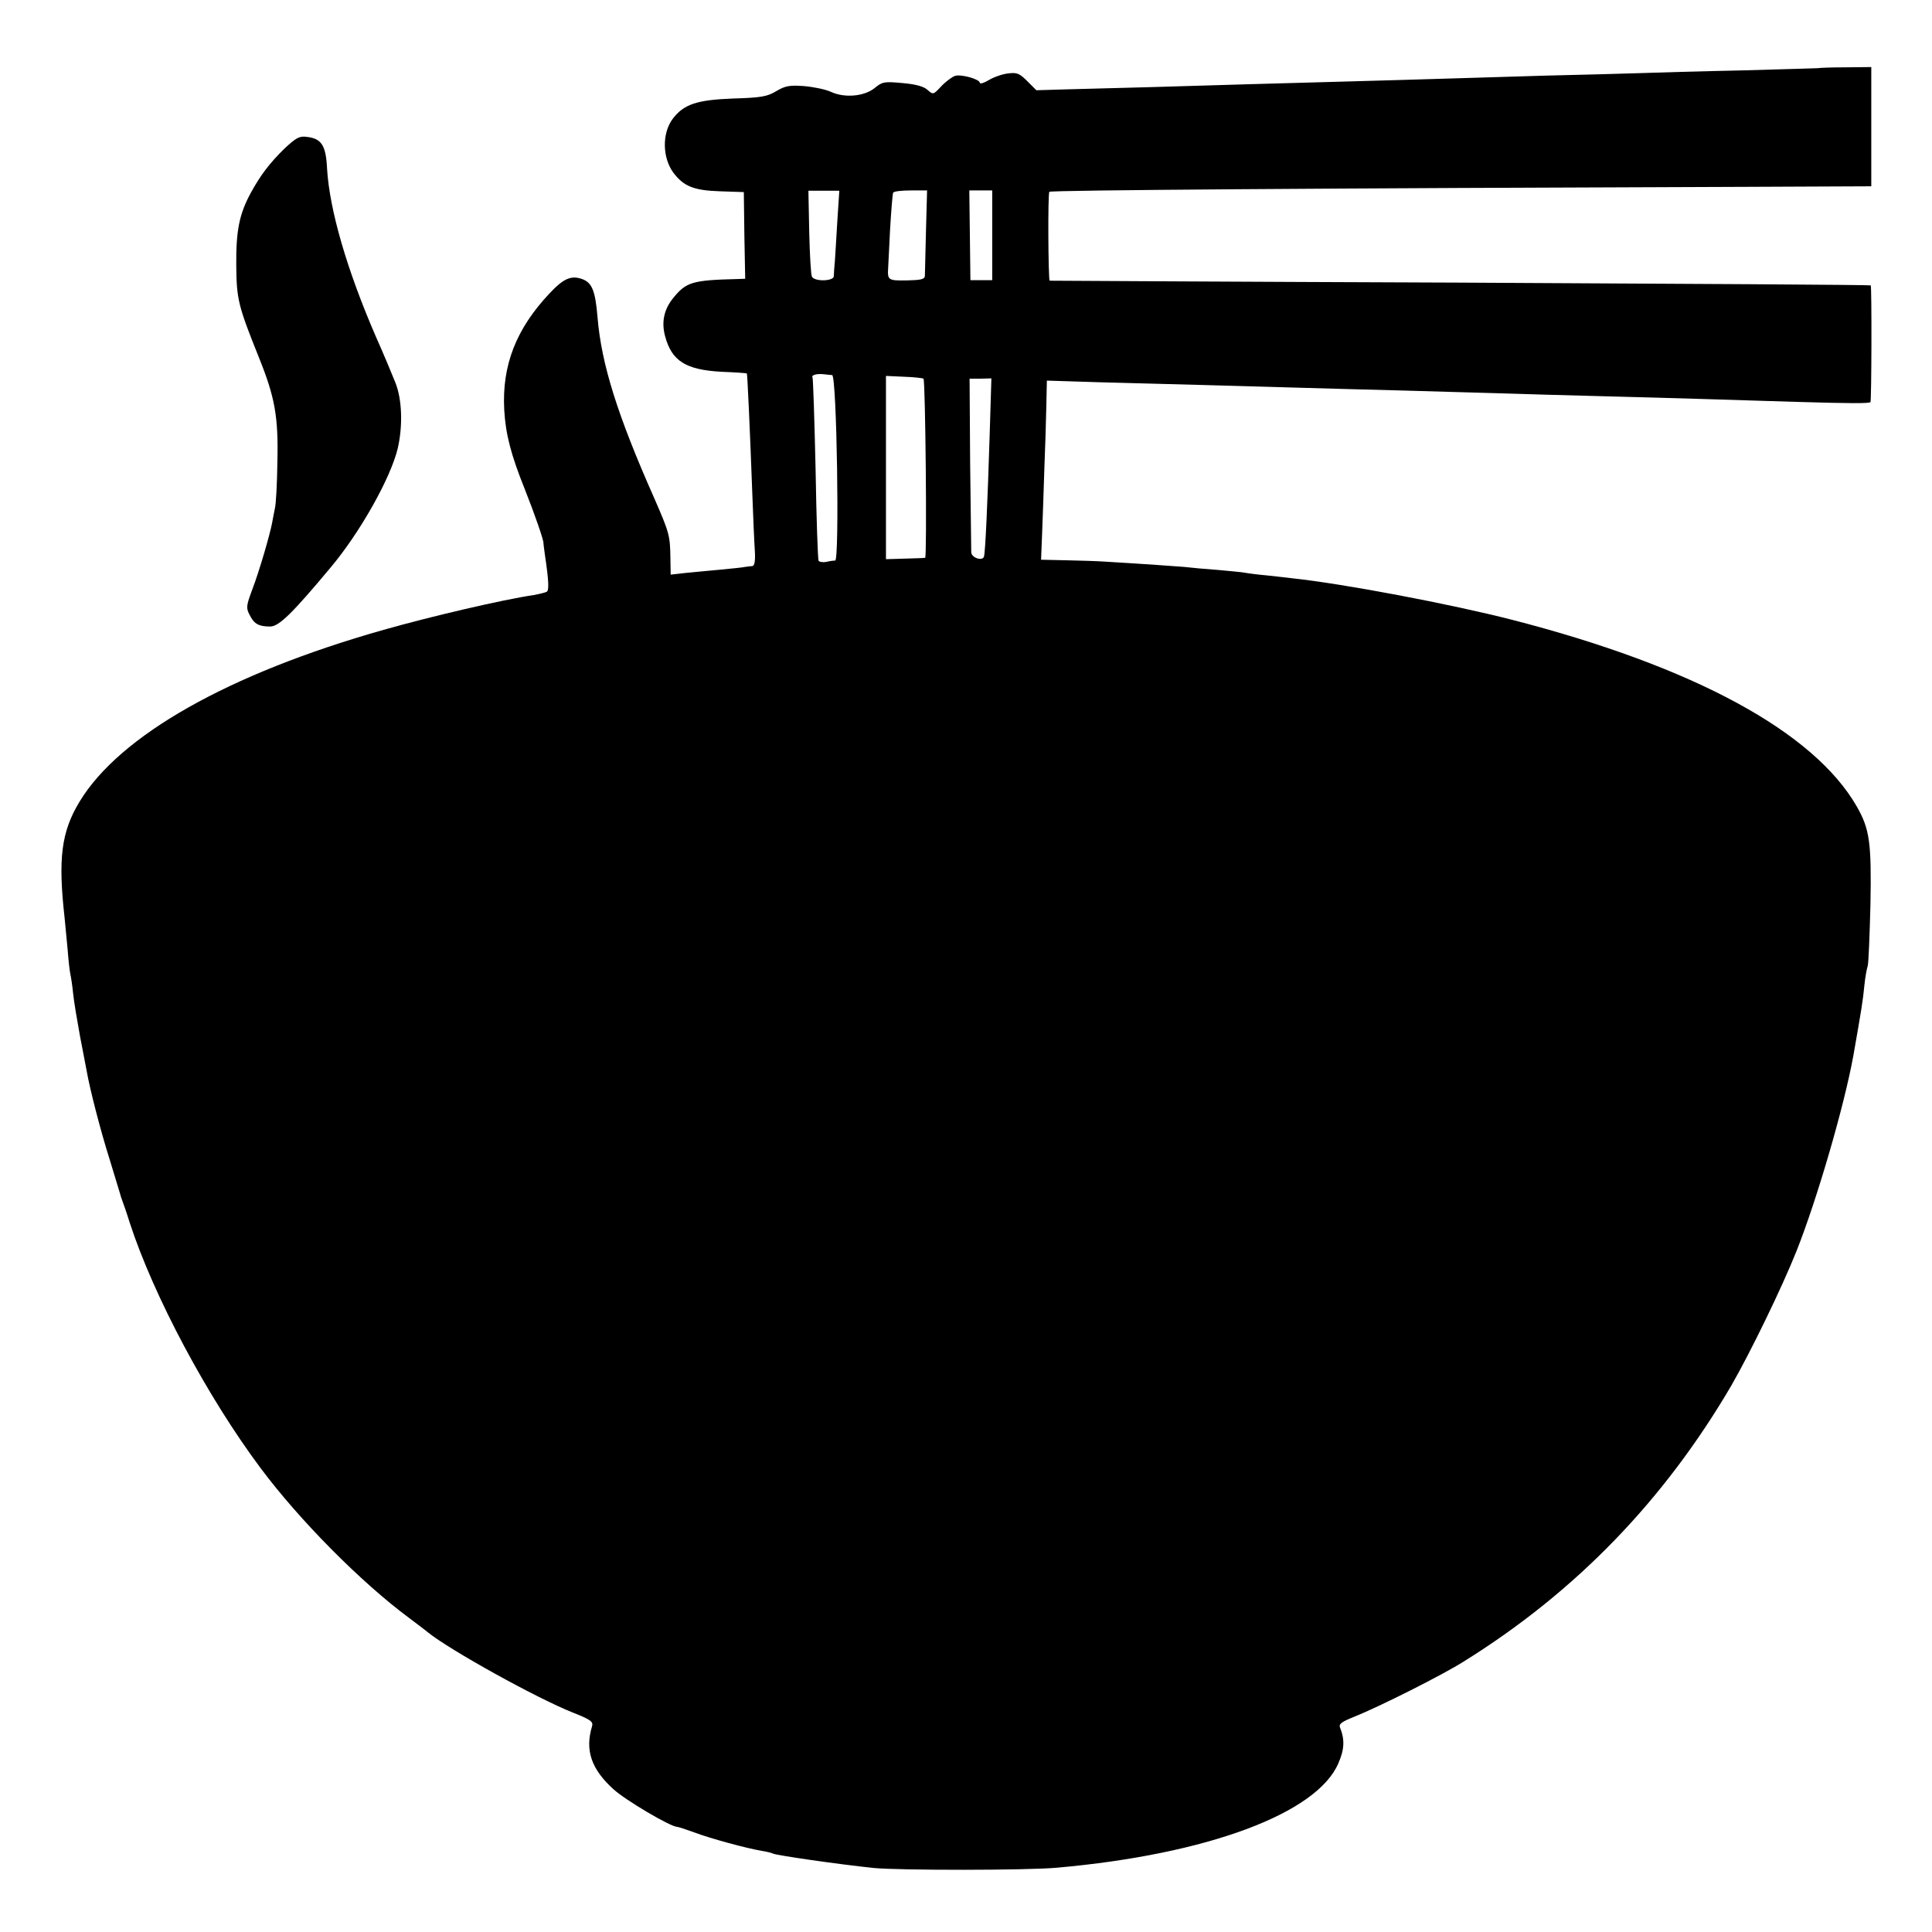 <?xml version="1.0" standalone="no"?>
<!DOCTYPE svg PUBLIC "-//W3C//DTD SVG 20010904//EN"
 "http://www.w3.org/TR/2001/REC-SVG-20010904/DTD/svg10.dtd">
<svg version="1.0" xmlns="http://www.w3.org/2000/svg"
 width="700pt" height="700pt" viewBox="0 0 700 700"
 preserveAspectRatio="xMidYMid meet">
<g transform="translate(0,700) scale(0.1,-0.1)"
fill="#000000" stroke="none">
<path d="M6587 6753 c-1 0 -123 -4 -272 -8 -148 -3 -317 -8 -375 -10 -58 -2
-211 -6 -340 -9 -129 -4 -293 -9 -365 -11 -71 -2 -227 -7 -345 -10 -118 -3
-280 -8 -360 -10 -186 -6 -546 -16 -675 -19 l-100 -3 -33 33 c-28 28 -37 32
-69 28 -20 -2 -52 -13 -70 -24 -18 -11 -33 -15 -33 -10 0 13 -67 32 -90 25
-11 -4 -34 -21 -50 -38 -28 -30 -29 -31 -49 -13 -14 13 -44 21 -91 25 -66 6
-73 5 -101 -18 -37 -30 -108 -37 -158 -14 -19 9 -63 18 -97 21 -53 4 -69 1
-101 -18 -33 -20 -55 -24 -158 -27 -131 -5 -178 -21 -218 -74 -39 -53 -37
-141 3 -195 37 -49 74 -64 167 -67 l88 -3 2 -157 3 -157 -28 -1 c-164 -4 -186
-11 -233 -69 -34 -42 -43 -88 -29 -139 24 -89 75 -121 204 -128 50 -2 92 -5
92 -6 2 -2 11 -198 20 -442 3 -82 7 -174 9 -202 2 -35 -1 -53 -9 -54 -6 0 -18
-2 -26 -3 -8 -2 -49 -6 -90 -10 -41 -4 -99 -9 -127 -12 l-53 -6 -1 59 c-1 83
-4 93 -59 219 -133 300 -191 485 -205 654 -8 97 -20 126 -56 139 -40 14 -67 2
-117 -51 -122 -129 -174 -262 -165 -424 5 -87 24 -161 75 -288 35 -88 69 -186
67 -194 0 -1 2 -19 5 -40 14 -94 16 -131 7 -136 -5 -3 -26 -8 -47 -12 -111
-16 -379 -79 -544 -126 -562 -159 -957 -383 -1102 -623 -66 -109 -78 -206 -54
-420 2 -22 7 -74 11 -115 3 -41 8 -82 10 -90 2 -8 7 -40 10 -70 3 -30 15 -100
25 -155 11 -55 21 -111 24 -125 11 -64 50 -216 83 -320 19 -63 36 -119 38
-125 1 -5 5 -17 8 -25 3 -8 16 -44 27 -80 87 -267 282 -632 474 -889 141 -189
364 -414 538 -543 29 -22 60 -45 68 -52 79 -64 396 -240 528 -292 63 -25 72
-32 67 -49 -26 -86 -3 -155 78 -228 44 -40 205 -135 230 -136 4 0 32 -9 62
-20 61 -23 191 -58 245 -67 19 -3 38 -8 41 -10 11 -6 231 -38 364 -52 92 -9
557 -9 665 1 542 48 941 196 1019 378 22 50 24 86 6 130 -5 13 7 21 52 39 90
36 321 152 398 201 406 253 725 584 968 999 69 120 183 354 236 487 75 189
173 526 206 708 29 165 35 201 40 255 3 30 9 62 12 70 3 8 7 109 10 224 4 223
-3 272 -49 353 -155 271 -589 507 -1248 677 -222 57 -611 131 -800 151 -14 2
-53 6 -88 10 -35 3 -72 8 -82 10 -10 2 -54 6 -97 10 -43 3 -98 8 -123 11 -40
3 -133 10 -285 19 -27 2 -91 4 -141 5 l-92 2 4 102 c2 55 6 160 8 231 3 72 6
172 7 223 l2 93 191 -6 c105 -3 274 -7 376 -10 102 -3 262 -7 355 -10 94 -3
260 -7 370 -10 110 -3 268 -8 350 -10 83 -3 240 -7 350 -10 311 -8 492 -14
720 -21 202 -6 266 -6 272 -1 4 5 5 418 1 423 -2 2 -672 6 -1489 10 -816 3
-1485 7 -1486 7 -5 6 -7 316 -1 322 5 6 981 13 2520 18 l458 2 0 216 0 216
-96 -1 c-53 0 -96 -2 -97 -3z m-3553 -551 c-3 -59 -8 -125 -9 -147 -2 -22 -4
-47 -4 -56 -1 -18 -68 -20 -79 -2 -4 6 -8 79 -10 161 l-3 151 56 0 56 0 -7
-107z m321 -39 c-2 -82 -4 -155 -4 -163 -1 -12 -15 -15 -66 -16 -67 -1 -70 1
-67 46 0 8 4 71 7 140 4 68 9 128 11 132 3 5 32 8 64 8 l59 0 -4 -147z m240
-16 l0 -162 -39 0 -40 0 -2 163 -2 162 41 0 42 0 0 -163z m-580 -506 c17 -2
27 -671 11 -672 -6 0 -21 -2 -33 -5 -12 -2 -24 0 -27 4 -3 5 -8 154 -11 333
-4 178 -9 327 -11 331 -6 9 15 15 41 12 11 -1 25 -3 30 -3z m331 -13 c7 -8 13
-648 6 -649 -4 -1 -37 -2 -74 -3 l-68 -2 0 332 0 332 65 -3 c36 -1 68 -5 71
-7z m240 -196 c-8 -260 -16 -434 -21 -449 -6 -17 -45 -4 -46 16 0 9 -2 154 -4
322 l-2 307 39 0 40 1 -6 -197z"/>
<path d="M1031 6462 c-54 -53 -87 -96 -123 -162 -41 -76 -53 -136 -52 -260 1
-125 7 -148 82 -335 58 -144 71 -214 67 -380 -1 -77 -5 -152 -9 -167 -3 -16
-8 -39 -10 -52 -8 -43 -47 -177 -72 -242 -22 -59 -23 -67 -9 -93 16 -32 33
-41 74 -41 31 0 79 46 219 214 106 126 217 323 243 431 19 82 16 179 -9 240
-11 28 -42 102 -70 165 -105 242 -168 459 -177 609 -4 84 -20 109 -73 115 -27
4 -39 -3 -81 -42z"/>
</g>
</svg>

